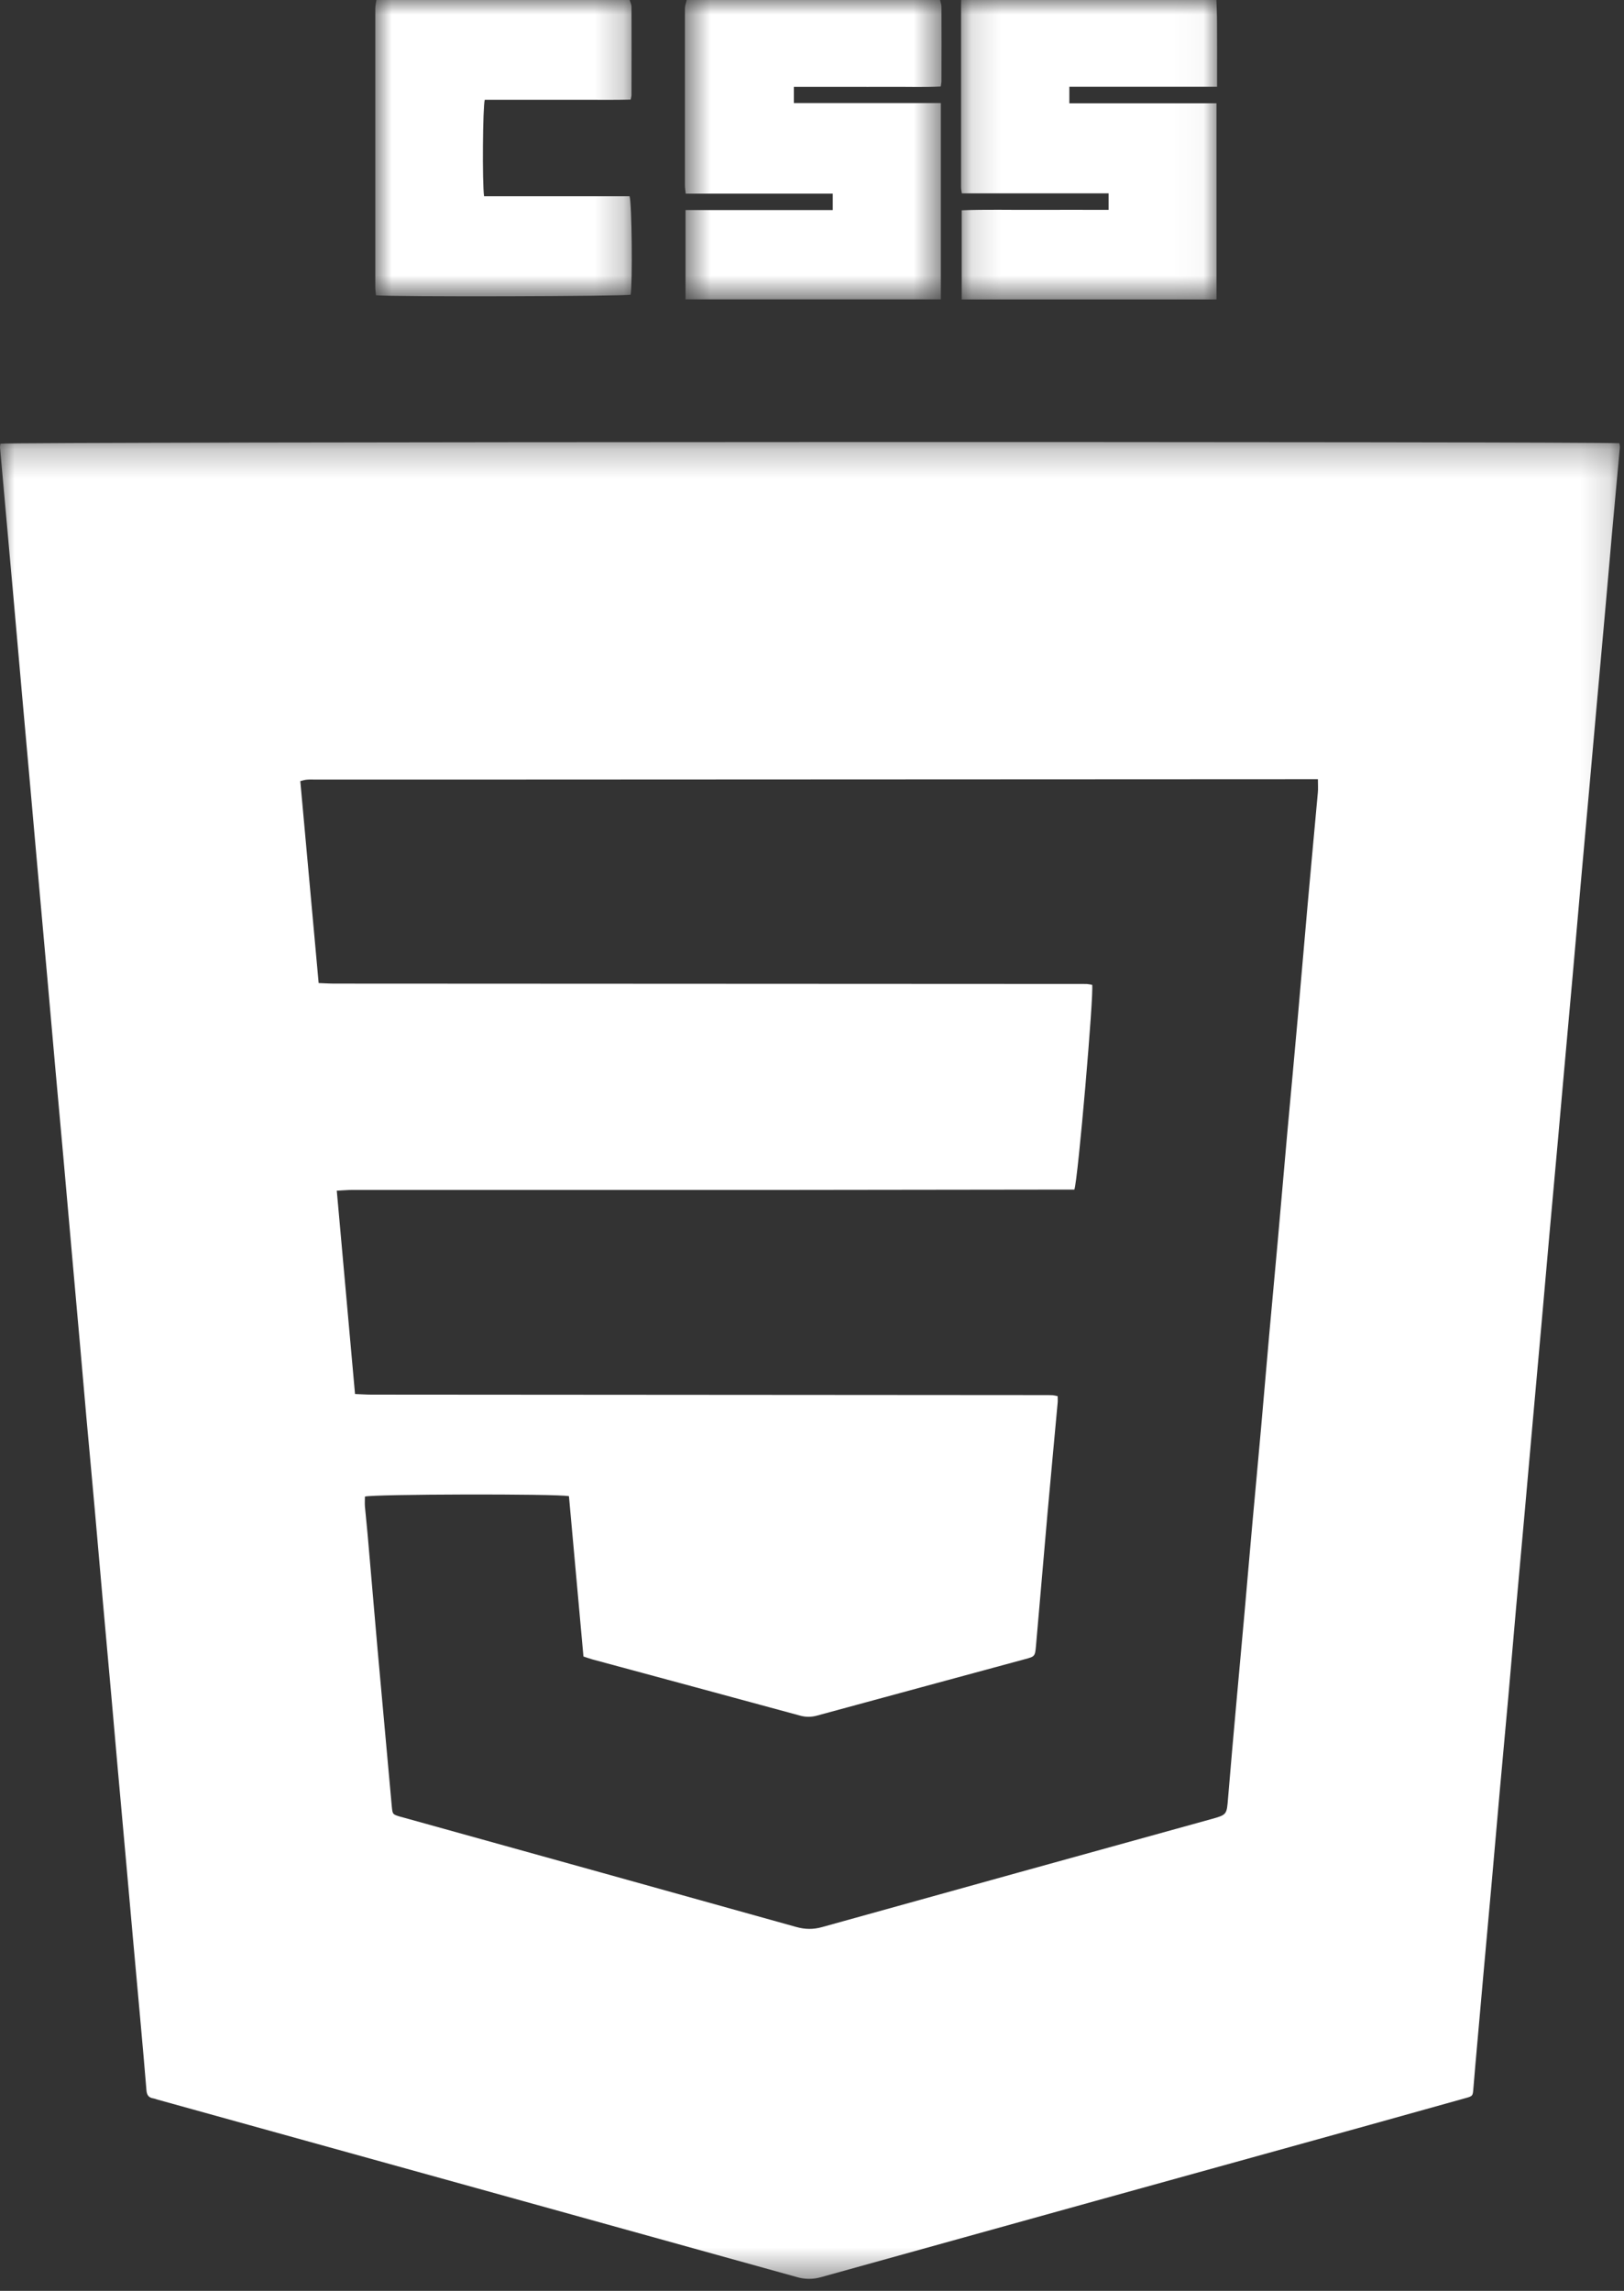 <svg width="56" height="79" viewBox="0 0 56 79" fill="none" xmlns="http://www.w3.org/2000/svg">
<rect x="0" y="0" width="56" height="79" fill="#333333" stroke="none"/>
<mask id="mask0_306_2" style="mask-type:alpha" maskUnits="userSpaceOnUse" x="23" y="0" width="10" height="11">
<path d="M23.618 0H32.468V10.324H23.618V0Z" fill="white"/>
</mask>
<g mask="url(#mask0_306_2)">
<path fill-rule="evenodd" clip-rule="evenodd" d="M32.417 -9.34748e-05C32.433 0.078 32.464 0.155 32.464 0.233C32.468 1.089 32.466 1.945 32.464 2.801C32.464 2.85 32.451 2.899 32.439 2.984C31.883 3.011 31.328 2.993 30.774 2.995C30.206 2.999 29.636 2.995 29.069 2.995H27.375V3.554H32.443V10.324H23.639V7.244H28.715V6.678H23.645C23.633 6.561 23.618 6.475 23.618 6.392V0.286C23.618 0.19 23.659 0.094 23.68 -0.002H32.417V-9.34748e-05Z" fill="white"/>
</g>
<mask id="mask1_306_2" style="mask-type:alpha" maskUnits="userSpaceOnUse" x="33" y="0" width="9" height="11">
<path d="M33.14 0H41.968V10.326H33.14V0Z" fill="white"/>
</mask>
<g mask="url(#mask1_306_2)">
<path fill-rule="evenodd" clip-rule="evenodd" d="M41.946 0C41.954 0.249 41.966 0.503 41.966 0.754C41.971 1.377 41.968 2.002 41.968 2.627V2.993H36.874V3.561H41.948V10.326H33.162V7.252C34 7.219 34.837 7.242 35.675 7.237C36.518 7.233 37.36 7.237 38.228 7.237V6.668H33.166C33.154 6.58 33.14 6.523 33.14 6.463V0.18C33.14 0.118 33.144 0.059 33.144 0H41.948H41.946Z" fill="white"/>
</g>
<mask id="mask2_306_2" style="mask-type:alpha" maskUnits="userSpaceOnUse" x="12" y="0" width="10" height="11">
<path d="M12.939 0H21.784V10.218H12.941L12.939 0Z" fill="white"/>
</mask>
<g mask="url(#mask2_306_2)">
<path fill-rule="evenodd" clip-rule="evenodd" d="M21.713 0C21.733 0.074 21.774 0.149 21.776 0.225C21.78 1.242 21.778 2.259 21.776 3.277C21.776 3.315 21.764 3.354 21.747 3.434C21.196 3.448 20.642 3.44 20.089 3.44H16.716C16.647 3.669 16.626 6.304 16.692 6.768H21.709C21.79 7.009 21.813 9.779 21.747 10.163C21.512 10.222 13.536 10.244 12.963 10.183C12.957 10.095 12.941 9.999 12.941 9.903V0.296C12.941 0.198 12.966 0.098 12.978 0H21.713V0Z" fill="white"/>
</g>
<mask id="mask3_306_2" style="mask-type:alpha" maskUnits="userSpaceOnUse" x="0" y="15" width="56" height="64">
<path d="M0 15.241H55.857V78.587H0V15.241Z" fill="white"/>
</mask>
<g mask="url(#mask3_306_2)">
<path fill-rule="evenodd" clip-rule="evenodd" d="M45.445 26.87H44.898L16.53 26.883H10.863C10.769 26.883 10.673 26.878 10.579 26.887C10.51 26.891 10.443 26.915 10.355 26.936L10.988 33.901C11.192 33.908 11.36 33.92 11.525 33.92L37.201 33.932C37.295 33.932 37.391 33.93 37.487 33.934C37.546 33.938 37.607 33.955 37.66 33.961C37.726 34.245 37.172 40.681 37.047 41.023H36.69L27.255 41.035H12.152C11.989 41.035 11.821 41.051 11.613 41.061L12.242 48.072C12.455 48.08 12.63 48.093 12.806 48.093L36.012 48.109C36.108 48.109 36.202 48.109 36.298 48.113C36.349 48.117 36.398 48.131 36.471 48.146C36.471 48.227 36.478 48.299 36.471 48.37C36.357 49.629 36.236 50.889 36.124 52.15L35.724 56.752C35.691 57.121 35.687 57.124 35.336 57.218C32.946 57.867 30.556 58.513 28.166 59.164C27.974 59.218 27.77 59.216 27.579 59.16C25.2 58.513 22.816 57.869 20.434 57.226C20.334 57.199 20.238 57.162 20.119 57.124L19.619 51.596C19.227 51.508 12.833 51.524 12.583 51.61C12.583 51.718 12.575 51.835 12.583 51.947C12.612 52.274 12.649 52.597 12.677 52.922C12.792 54.235 12.902 55.549 13.018 56.864L13.509 62.282C13.537 62.568 13.535 62.568 13.803 62.649L13.956 62.69C18.456 63.942 22.959 65.192 27.455 66.451C27.761 66.537 28.041 66.541 28.349 66.455C32.817 65.209 37.286 63.973 41.756 62.735C42.312 62.582 42.301 62.58 42.348 61.996C42.436 60.923 42.532 59.853 42.628 58.78C42.724 57.718 42.822 56.66 42.916 55.598C43.01 54.538 43.1 53.475 43.196 52.415C43.292 51.353 43.392 50.293 43.486 49.232L43.764 46.048C43.858 44.988 43.96 43.927 44.054 42.867L44.393 39.021C44.512 37.719 44.634 36.416 44.749 35.113C44.865 33.812 44.973 32.508 45.09 31.205C45.204 29.912 45.327 28.621 45.443 27.33C45.456 27.195 45.445 27.06 45.445 26.872M55.843 15.29C55.849 15.345 55.861 15.388 55.857 15.427L55.581 18.45L55.367 20.881L55.073 24.155L54.801 27.213L54.501 30.553L54.227 33.673L53.935 36.921L53.725 39.282L53.426 42.591L53.153 45.68L52.856 48.989L52.585 52.045L52.284 55.385C52.191 56.435 52.101 57.487 52.009 58.537L51.717 61.75L51.445 64.839L51.149 68.116L50.875 71.204L50.806 72.023C50.785 72.281 50.785 72.285 50.515 72.359L47.196 73.286C40.898 75.032 34.598 76.777 28.302 78.53C28.031 78.607 27.743 78.605 27.473 78.523C20.129 76.481 12.786 74.446 5.44 72.407C5.391 72.395 5.34 72.371 5.289 72.363C5.127 72.338 5.064 72.25 5.05 72.085C4.99 71.339 4.923 70.594 4.856 69.846C4.762 68.784 4.662 67.725 4.568 66.663L4.355 64.269L4.057 60.96L3.849 58.596L3.552 55.287L3.275 52.137C3.179 51.054 3.078 49.972 2.98 48.891L2.77 46.495L2.478 43.218L2.202 40.099L1.906 36.821L1.63 33.701C1.534 32.606 1.434 31.514 1.336 30.423L1.062 27.332L0.766 24.023L0.488 20.873L0.2 17.66L0 15.423C0 15.382 0.01 15.341 0.014 15.3C0.249 15.235 55.434 15.218 55.843 15.286" fill="white"/>
</g>
</svg>
